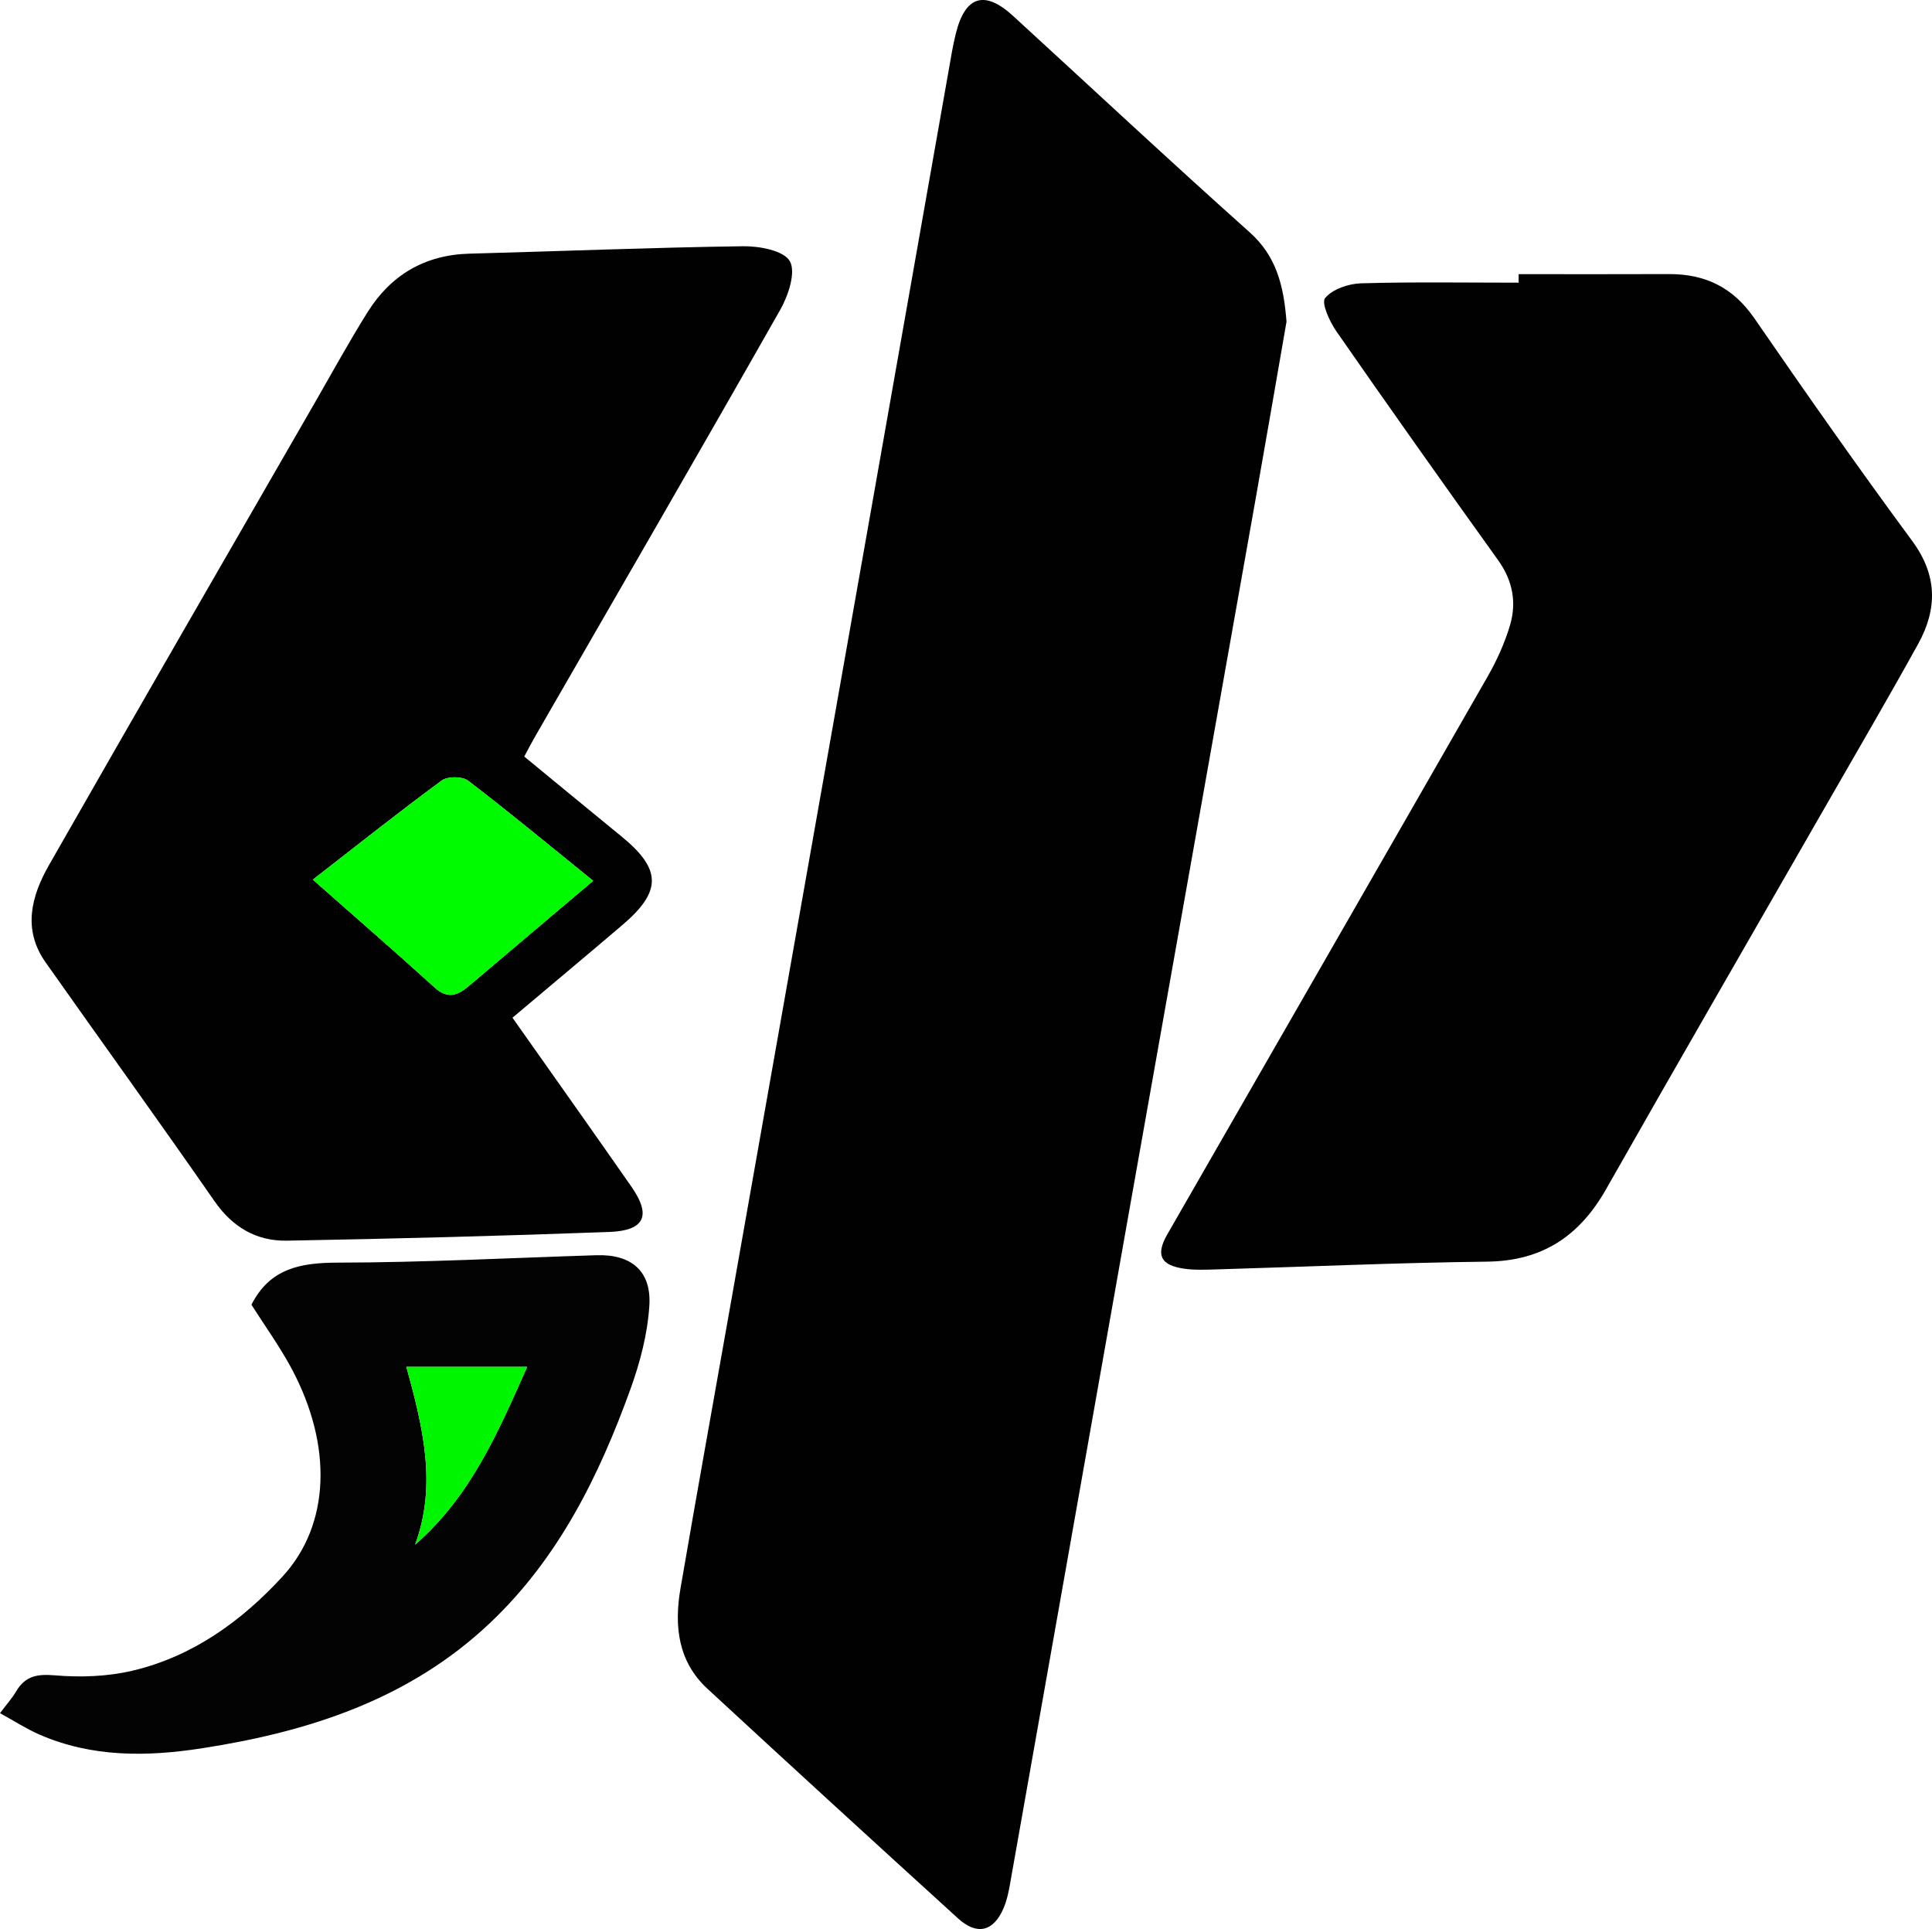 <?xml version="1.0" encoding="utf-8"?>
<!-- Generator: Adobe Illustrator 16.0.0, SVG Export Plug-In . SVG Version: 6.00 Build 0)  -->
<!DOCTYPE svg PUBLIC "-//W3C//DTD SVG 1.0//EN" "http://www.w3.org/TR/2001/REC-SVG-20010904/DTD/svg10.dtd">
<svg version="1.0" id="Layer_1" xmlns="http://www.w3.org/2000/svg" xmlns:xlink="http://www.w3.org/1999/xlink" x="0px" y="0px"
	 width="94.016px" height="93.867px" viewBox="0 0 94.016 93.867" enable-background="new 0 0 94.016 93.867" xml:space="preserve">
<g>
	<path display="none" fill-rule="evenodd" clip-rule="evenodd" fill="#FEFEFE" d="M-13.014,106.874c0-39.952,0-79.912,0-119.915
		c39.971,0,79.942,0,119.957,0c0,39.929,0,79.9,0,119.915C67.015,106.874,27.043,106.874-13.014,106.874z M62.605,15.653
		c-0.139-1.789-0.507-3.201-1.795-4.353c-3.876-3.463-7.675-7.012-11.507-10.523c-1.396-1.28-2.342-0.977-2.794,0.885
		c-0.066,0.271-0.126,0.545-0.175,0.821c-1.307,7.396-2.61,14.792-3.917,22.188c-2.288,12.94-4.577,25.881-6.866,38.821
		c-0.814,4.603-1.644,9.202-2.435,13.809c-0.31,1.805-0.126,3.543,1.308,4.87c4.05,3.746,8.124,7.467,12.203,11.182
		c0.922,0.839,1.728,0.639,2.216-0.509c0.153-0.363,0.238-0.763,0.308-1.154c1.926-10.854,3.841-21.711,5.766-32.566
		c2.057-11.603,4.123-23.204,6.181-34.807C61.618,21.368,62.124,18.417,62.605,15.653z M73.901,13.34c0,0.138,0,0.276,0,0.414
		c-2.558,0-5.115-0.043-7.67,0.031c-0.612,0.018-1.386,0.284-1.748,0.717c-0.194,0.232,0.216,1.142,0.543,1.612
		c2.595,3.733,5.222,7.445,7.872,11.138c0.713,0.993,0.912,2.056,0.583,3.171c-0.256,0.866-0.642,1.715-1.091,2.5
		c-5.182,9.051-10.388,18.087-15.581,27.131c-0.58,1.01-0.341,1.512,0.813,1.68c0.51,0.073,1.038,0.05,1.556,0.035
		c4.396-0.129,8.789-0.326,13.185-0.378c2.689-0.031,4.497-1.243,5.792-3.524c3.517-6.196,7.084-12.364,10.63-18.545
		c1.524-2.659,3.073-5.305,4.556-7.987c0.941-1.704,0.947-3.339-0.293-5.02c-2.628-3.562-5.169-7.19-7.682-10.835
		c-1.032-1.497-2.39-2.152-4.154-2.144C78.775,13.349,76.338,13.34,73.901,13.34z M25.512,36.814
		c0.205-0.379,0.347-0.661,0.504-0.934c3.994-6.933,8.008-13.855,11.957-20.814c0.393-0.692,0.768-1.83,0.461-2.361
		c-0.3-0.519-1.488-0.735-2.281-0.724c-4.436,0.062-8.869,0.244-13.304,0.361c-2.178,0.058-3.825,1.035-4.962,2.847
		c-0.888,1.416-1.69,2.884-2.524,4.333c-4.331,7.521-8.677,15.033-12.977,22.571c-0.858,1.503-1.3,3.128-0.168,4.732
		c2.735,3.879,5.516,7.727,8.222,11.625c0.881,1.269,2.044,1.946,3.517,1.92c5.234-0.094,10.469-0.229,15.7-0.424
		c1.725-0.064,2.044-0.807,1.075-2.196c-1.91-2.739-3.843-5.462-5.793-8.229c1.822-1.535,3.596-3.017,5.355-4.516
		c1.93-1.644,1.901-2.718-0.073-4.324C28.674,39.423,27.139,38.151,25.512,36.814z M12.236,63.488
		c0.659,1.042,1.387,2.045,1.964,3.128c1.987,3.732,1.871,7.571-0.449,10.097c-1.995,2.172-4.377,3.894-7.304,4.584
		c-1.217,0.287-2.535,0.332-3.784,0.226c-0.867-0.072-1.437,0.036-1.878,0.781C0.586,82.641,0.319,82.938,0,83.363
		c0.673,0.369,1.273,0.759,1.92,1.041c2.55,1.112,5.216,1.084,7.893,0.67c5.212-0.805,10.11-2.381,14.045-6.111
		c3.326-3.152,5.299-7.147,6.826-11.378c0.468-1.296,0.83-2.684,0.916-4.05c0.107-1.698-0.893-2.51-2.574-2.456
		c-4.195,0.133-8.391,0.354-12.587,0.361C14.627,61.443,13.133,61.714,12.236,63.488z"/>
	<path fill-rule="evenodd" clip-rule="evenodd" fill="#010101" d="M62.605,15.653c-0.481,2.764-0.987,5.715-1.51,8.664
		c-2.058,11.603-4.124,23.204-6.181,34.807c-1.925,10.855-3.84,21.712-5.766,32.566c-0.069,0.392-0.154,0.791-0.308,1.154
		c-0.488,1.147-1.294,1.348-2.216,0.509c-4.08-3.715-8.153-7.436-12.203-11.182c-1.434-1.327-1.618-3.065-1.308-4.87
		c0.791-4.606,1.621-9.206,2.435-13.809c2.289-12.94,4.579-25.881,6.866-38.821c1.308-7.396,2.611-14.792,3.917-22.188
		c0.049-0.275,0.109-0.549,0.175-0.821c0.453-1.862,1.398-2.165,2.795-0.885c3.832,3.511,7.631,7.06,11.507,10.523
		C62.099,12.452,62.467,13.864,62.605,15.653z"/>
	<path fill-rule="evenodd" clip-rule="evenodd" fill="#010101" d="M73.901,13.34c2.437,0,4.874,0.008,7.311-0.003
		c1.765-0.008,3.122,0.646,4.154,2.144c2.513,3.645,5.054,7.273,7.682,10.835c1.24,1.68,1.234,3.316,0.293,5.02
		c-1.482,2.682-3.031,5.328-4.556,7.987c-3.546,6.181-7.113,12.349-10.63,18.545c-1.295,2.281-3.103,3.493-5.792,3.524
		c-4.396,0.052-8.789,0.249-13.185,0.378c-0.518,0.015-1.046,0.038-1.556-0.035c-1.154-0.168-1.394-0.67-0.813-1.68
		c5.193-9.044,10.399-18.08,15.581-27.131c0.449-0.786,0.835-1.634,1.091-2.5c0.329-1.115,0.13-2.179-0.583-3.171
		c-2.65-3.693-5.277-7.405-7.872-11.138c-0.327-0.471-0.737-1.38-0.543-1.612c0.362-0.433,1.136-0.699,1.748-0.717
		c2.555-0.074,5.112-0.031,7.67-0.031C73.901,13.616,73.901,13.478,73.901,13.34z"/>
	<path fill-rule="evenodd" clip-rule="evenodd" fill="#010101" d="M25.512,36.814c1.627,1.337,3.162,2.609,4.708,3.868
		c1.974,1.606,2.002,2.68,0.073,4.324c-1.759,1.499-3.533,2.98-5.355,4.516c1.95,2.767,3.884,5.489,5.793,8.229
		c0.969,1.39,0.649,2.132-1.075,2.196c-5.231,0.194-10.466,0.33-15.7,0.424c-1.473,0.026-2.636-0.651-3.517-1.92
		c-2.707-3.898-5.487-7.746-8.222-11.625c-1.131-1.604-0.689-3.229,0.168-4.732c4.3-7.538,8.646-15.051,12.977-22.571
		c0.834-1.448,1.637-2.917,2.524-4.333c1.137-1.812,2.784-2.789,4.962-2.847c4.435-0.118,8.869-0.3,13.304-0.361
		c0.793-0.011,1.981,0.205,2.281,0.724c0.307,0.532-0.068,1.669-0.461,2.361c-3.949,6.959-7.963,13.881-11.957,20.814
		C25.859,36.153,25.716,36.435,25.512,36.814z M28.865,42.86c-2.052-1.659-4.04-3.306-6.087-4.874
		c-0.28-0.214-0.997-0.217-1.283-0.006c-2.104,1.548-4.151,3.176-6.271,4.823c2.057,1.816,4.012,3.512,5.928,5.25
		c0.629,0.572,1.117,0.387,1.657-0.071C24.786,46.305,26.767,44.634,28.865,42.86z"/>
	<path fill-rule="evenodd" clip-rule="evenodd" fill="#020302" d="M12.236,63.488c0.897-1.773,2.391-2.045,4.202-2.048
		c4.196-0.008,8.392-0.229,12.587-0.361c1.682-0.054,2.682,0.758,2.574,2.456c-0.086,1.366-0.448,2.754-0.916,4.05
		c-1.527,4.23-3.5,8.226-6.826,11.378c-3.935,3.73-8.833,5.307-14.045,6.111c-2.677,0.414-5.343,0.442-7.893-0.67
		C1.273,84.122,0.673,83.732,0,83.363c0.319-0.425,0.586-0.722,0.785-1.06c0.441-0.745,1.011-0.854,1.878-0.781
		c1.25,0.106,2.567,0.062,3.784-0.226c2.927-0.69,5.309-2.412,7.304-4.584c2.32-2.525,2.437-6.364,0.449-10.097
		C13.623,65.533,12.896,64.53,12.236,63.488z M25.653,66.51c-2.022,0-3.885,0-5.878,0c0.815,2.96,1.493,5.762,0.424,8.653
		C22.924,72.796,24.252,69.649,25.653,66.51z"/>
	<path fill-rule="evenodd" clip-rule="evenodd" fill="#00FB00" d="M28.865,42.86c-2.099,1.774-4.08,3.445-6.056,5.122
		c-0.54,0.458-1.028,0.644-1.657,0.071c-1.916-1.738-3.871-3.434-5.928-5.25c2.12-1.646,4.167-3.274,6.271-4.823
		c0.286-0.21,1.003-0.208,1.283,0.006C24.826,39.554,26.813,41.201,28.865,42.86z"/>
	<path fill-rule="evenodd" clip-rule="evenodd" fill="#00F600" d="M25.653,66.51c-1.4,3.139-2.729,6.286-5.454,8.653
		c1.068-2.892,0.391-5.693-0.424-8.653C21.768,66.51,23.63,66.51,25.653,66.51z"/>
</g>
</svg>

